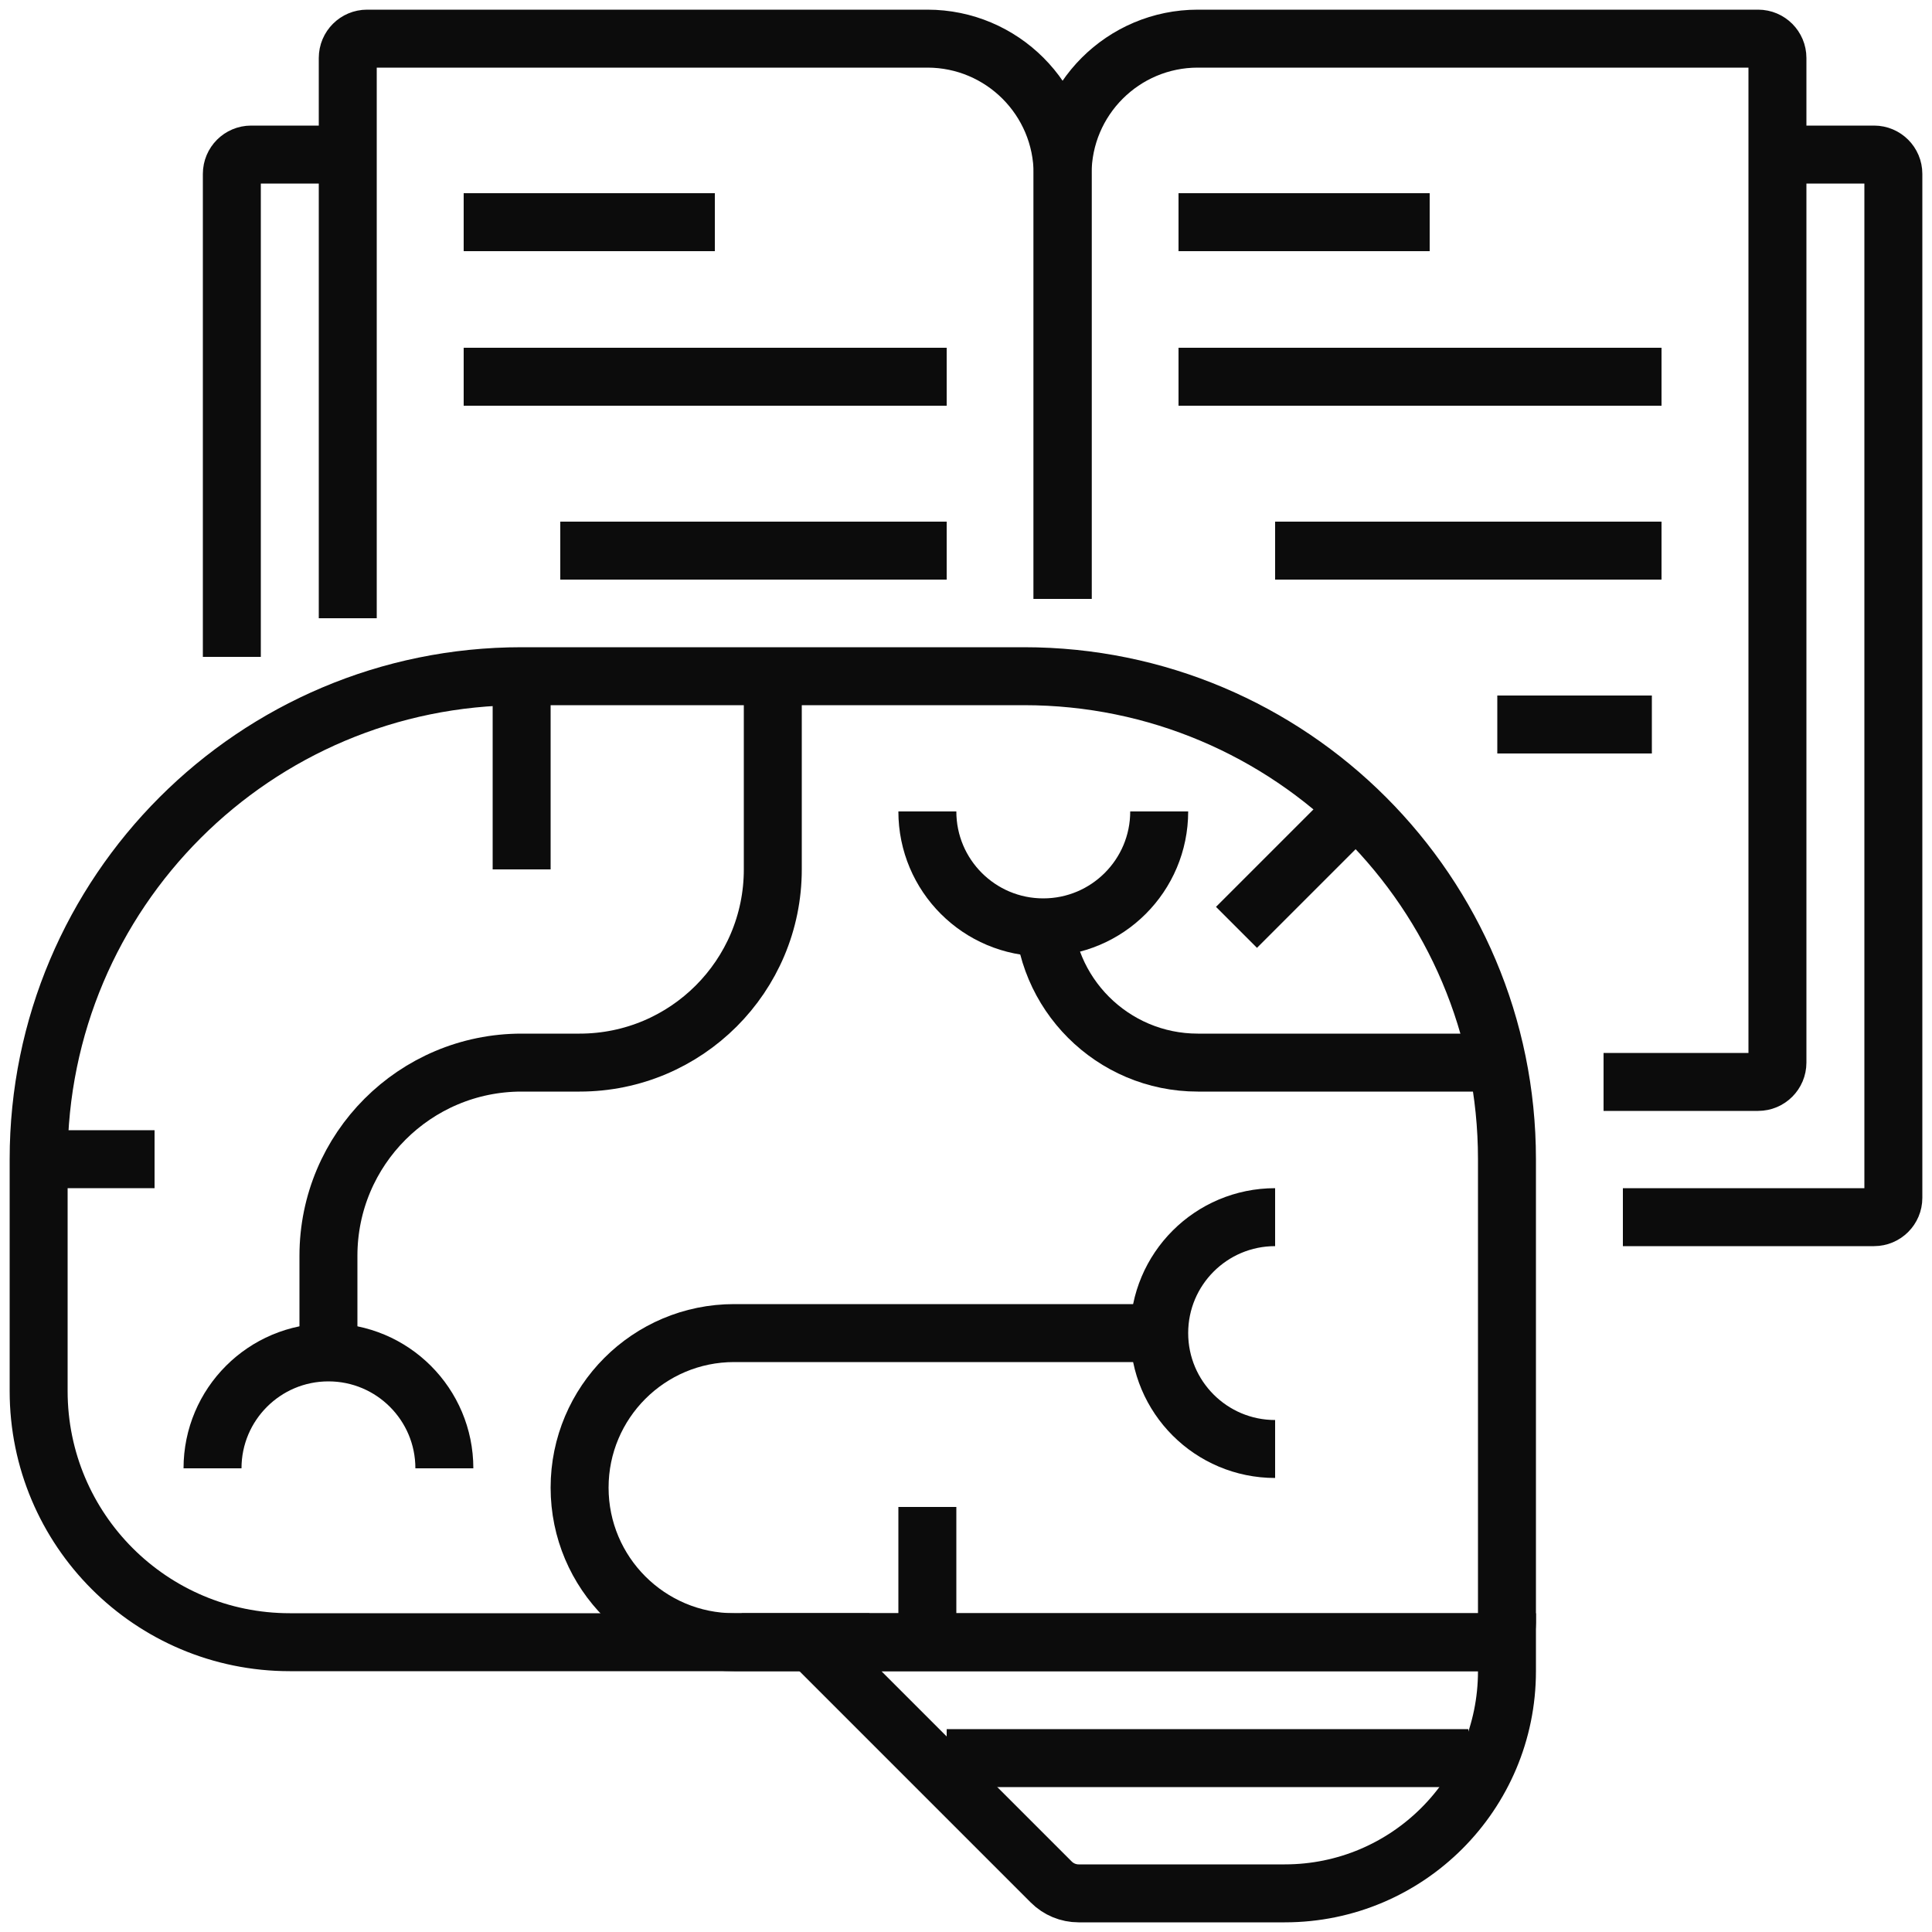 <?xml version="1.0" encoding="UTF-8" standalone="no"?>
<svg
   xmlns:dc="http://purl.org/dc/elements/1.1/"
   xmlns:cc="http://creativecommons.org/ns#"
   xmlns:rdf="http://www.w3.org/1999/02/22-rdf-syntax-ns#"
   xmlns:svg="http://www.w3.org/2000/svg"
   xmlns="http://www.w3.org/2000/svg"
   id="svg42"
   version="1.1"
   viewBox="0 0 100 100"
   height="100px"
   width="100px">
  <defs
     id="defs46" />
  <!-- Generator: Sketch 64 (93537) - https://sketch.com -->
  <title
     id="title2">icon_forschung</title>
  <desc
     id="desc4">Created with Sketch.</desc>
  <g
     fill-rule="evenodd"
     fill="none"
     stroke-width="1"
     stroke="none"
     id="icon_forschung">
    <path
       stroke-width="3"
       stroke="#0C0C0C"
       id="Rectangle"
       d="M27,35 L53,35 C66.807,35 78,46.193 78,60 L78,84 C78,84.552 77.552,85 77,85 L15,85 C7.82,85 2,79.18 2,72 L2,60 C2,46.193 13.193,35 27,35 Z" />
    <path
       stroke-width="3"
       stroke="#0C0C0C"
       id="Path-16"
       d="M42,85 L54.414,97.414 C54.789,97.789 55.298,98 55.828,98 L66.5,98 C72.851,98 78,92.851 78,86.5 L78,85 L78,85 L42,85 Z" />
    <path
       stroke-width="3"
       stroke="#0C0C0C"
       id="Path-17"
       d="M45,85 L38,85 C33.582,85 30,81.418 30,77 C30,72.582 33.582,69 38,69 L60,69 L60,69" />
    <path
       stroke-width="3"
       stroke="#0C0C0C"
       id="Path-18"
       d="M40,35 L40,45 C40,50.523 35.523,55 30,55 L27,55 C21.477,55 17,59.477 17,65 L17,71 L17,71" />
    <path
       stroke-width="3"
       stroke="#0C0C0C"
       id="Path-19"
       d="M77,55 L62,55 C57.582,55 54,51.418 54,47 L54,47 L54,47" />
    <line
       stroke-width="3"
       stroke="#0C0C0C"
       id="Path-21"
       y2="60"
       x2="8"
       y1="60"
       x1="2" />
    <line
       stroke-width="3"
       stroke="#0C0C0C"
       id="Path-20"
       y2="78"
       x2="48"
       y1="85"
       x1="48" />
    <line
       stroke-width="3"
       stroke="#0C0C0C"
       id="line15"
       y2="36"
       x2="27"
       y1="45"
       x1="27" />
    <line
       stroke-width="3"
       stroke="#0C0C0C"
       id="Path-22"
       y2="48"
       x2="64"
       y1="42"
       x1="70" />
    <path
       stroke-width="3"
       stroke="#0C0C0C"
       id="Path-23"
       d="M18,32 L18,3 C18,2.448 18.448,2 19,2 L48,2 C51.866,2 55,5.134 55,9 L55,31 L55,31" />
    <path
       transform="translate(73.5, 29) scale(-1, 1) translate(-73.5, -29) "
       stroke-width="3"
       stroke="#0C0C0C"
       id="path19"
       d="M64,56 L56,56 C55.448,56 55,55.552 55,55 L55,3 C55,2.448 55.448,2 56,2 L85,2 C88.866,2 92,5.134 92,9 L92,31 L92,31" />
    <path
       stroke-width="3"
       stroke="#0C0C0C"
       id="Path-24"
       d="M18,8 L13,8 C12.448,8 12,8.448 12,9 L12,34 L12,34" />
    <path
       transform="translate(91, 35.5) scale(-1, 1) translate(-91, -35.5) "
       stroke-width="3"
       stroke="#0C0C0C"
       id="path22"
       d="M90,8 L85,8 C84.448,8 84,8.448 84,9 L84,62 C84,62.552 84.448,63 85,63 L98,63 L98,63" />
    <line
       stroke-width="3"
       stroke="#0C0C0C"
       id="Path-13"
       y2="11.5"
       x2="37"
       y1="11.5"
       x1="24" />
    <line
       stroke-width="3"
       stroke="#0C0C0C"
       id="line25"
       y2="11.5"
       x2="74"
       y1="11.5"
       x1="61" />
    <line
       stroke-width="3"
       stroke="#0C0C0C"
       id="Path-14"
       y2="19.5"
       x2="49"
       y1="19.5"
       x1="24" />
    <line
       stroke-width="3"
       stroke="#0C0C0C"
       id="Path-15"
       y2="28.5"
       x2="49"
       y1="28.5"
       x1="29" />
    <line
       stroke-width="3"
       stroke="#0C0C0C"
       id="line29"
       y2="19.5"
       x2="86"
       y1="19.5"
       x1="61" />
    <line
       stroke-width="3"
       stroke="#0C0C0C"
       id="line31"
       y2="28.5"
       x2="86"
       y1="28.5"
       x1="66" />
    <line
       stroke-width="3"
       stroke="#0C0C0C"
       id="line33"
       y2="37.5"
       x2="85.5"
       y1="37.5"
       x1="77.5" />
    <path
       stroke-width="3"
       stroke="#0C0C0C"
       id="Path-25"
       d="M66,63 C62.686,63 60,65.686 60,69 C60,72.314 62.686,75 66,75 L66,75 L66,75" />
    <path
       transform="translate(54, 45) rotate(-90) translate(-54, -45) "
       stroke-width="3"
       stroke="#0C0C0C"
       id="path36"
       d="M57,39 C53.686,39 51,41.686 51,45 C51,48.314 53.686,51 57,51 L57,51 L57,51" />
    <path
       transform="translate(17, 73) rotate(-270) translate(-17, -73) "
       stroke-width="3"
       stroke="#0C0C0C"
       id="path38"
       d="M20,67 C16.686,67 14,69.686 14,73 C14,76.314 16.686,79 20,79 L20,79 L20,79" />
    <line
       stroke-width="3"
       stroke="#0C0C0C"
       id="Path-26"
       y2="91"
       x2="76"
       y1="91"
       x1="49" />
  </g>
</svg>
